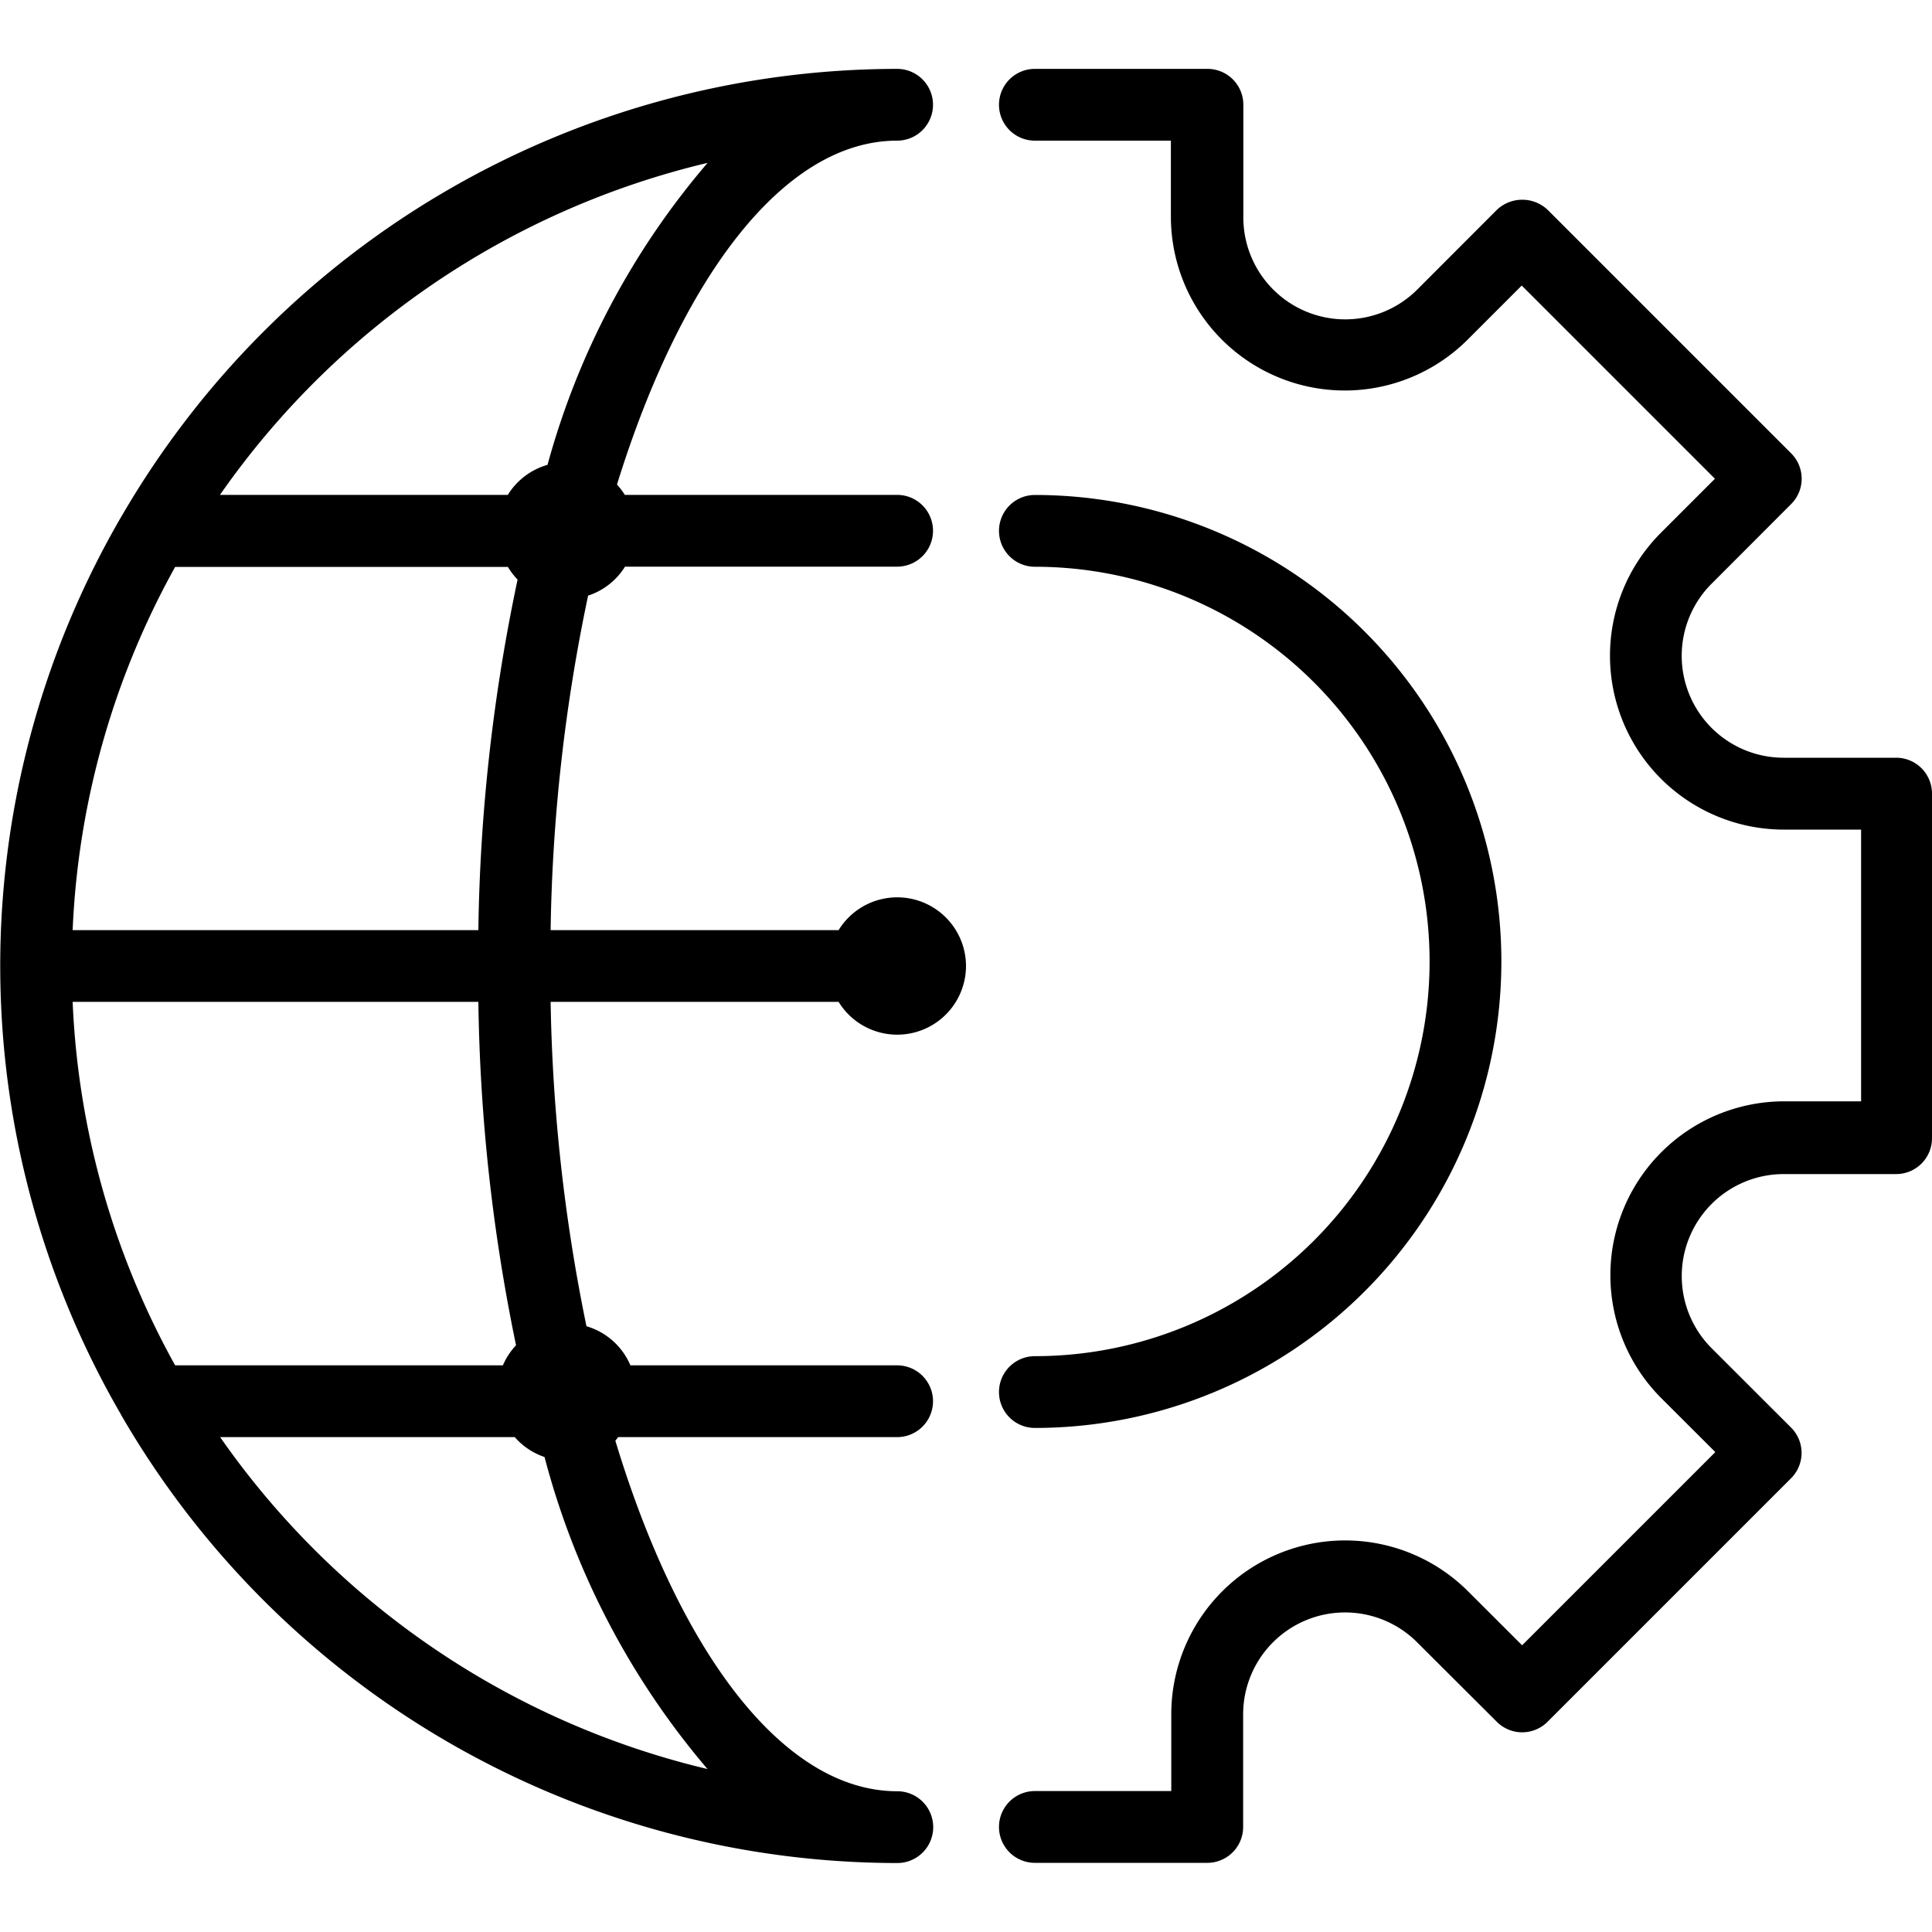 <svg xmlns="http://www.w3.org/2000/svg" viewBox="0 0 20 20"><title>svg_ingenieria_gestion_minera</title><path d="M20,8.217v3.566a.371.371,0,0,1-.371.371H18.462a1.056,1.056,0,0,0-.746,1.8l.825.824a.371.371,0,0,1,0,.525l-2.521,2.521a.371.371,0,0,1-.525,0L14.669,17a1.055,1.055,0,0,0-1.8.746v1.167a.371.371,0,0,1-.371.371H10.713a.371.371,0,1,1,0-.743h1.412v-.8a1.8,1.8,0,0,1,3.069-1.271l.563.562,2-2-.563-.562a1.8,1.8,0,0,1,1.272-3.069h.8V8.588h-.8A1.8,1.8,0,0,1,17.19,5.519l.563-.563-2-2-.563.563a1.8,1.8,0,0,1-3.069-1.273V1.456H10.713a.371.371,0,0,1,0-.743H12.5a.371.371,0,0,1,.371.371V2.251a1.055,1.055,0,0,0,1.8.747l.825-.826a.382.382,0,0,1,.525,0l2.521,2.521a.371.371,0,0,1,0,.525l-.825.826a1.055,1.055,0,0,0,.746,1.8h1.167A.371.371,0,0,1,20,8.217Zm-9.287,5.822a.371.371,0,0,0,0,.743,4.829,4.829,0,0,0,0-9.658.371.371,0,0,0,0,.743,4.086,4.086,0,0,1,0,8.172ZM10,10a.712.712,0,0,1-1.319.371H5.7a18.086,18.086,0,0,0,.371,3.358.713.713,0,0,1,.455.405H9.287a.371.371,0,0,1,0,.743H6.4c-.011.012-.019.025-.03.037.659,2.178,1.733,3.629,2.919,3.629a.371.371,0,0,1,0,.743,9.29,9.29,0,0,1-8.02-4.613c-.005-.01-.012-.018-.016-.029a9.253,9.253,0,0,1,0-9.291l.011-.018A9.29,9.29,0,0,1,9.287.713a.371.371,0,0,1,0,.743c-1.174,0-2.237,1.42-2.9,3.56a.709.709,0,0,1,.081.107H9.287a.371.371,0,0,1,0,.743H6.47a.71.71,0,0,1-.382.3A18.03,18.03,0,0,0,5.7,9.629H8.681A.712.712,0,0,1,10,10ZM4.952,9.629A18.691,18.691,0,0,1,5.358,6a.725.725,0,0,1-.1-.131H1.813A8.484,8.484,0,0,0,.752,9.629ZM2.277,5.123h2.98a.712.712,0,0,1,.411-.311A8.061,8.061,0,0,1,7.325,1.686,8.565,8.565,0,0,0,2.277,5.123Zm5.047,13.19a8.171,8.171,0,0,1-1.687-3.23.707.707,0,0,1-.308-.206H2.279A8.563,8.563,0,0,0,7.324,18.313ZM4.952,10.371H.752a8.484,8.484,0,0,0,1.061,3.763H5.206a.714.714,0,0,1,.136-.208A18.7,18.7,0,0,1,4.952,10.371Z"/></svg>